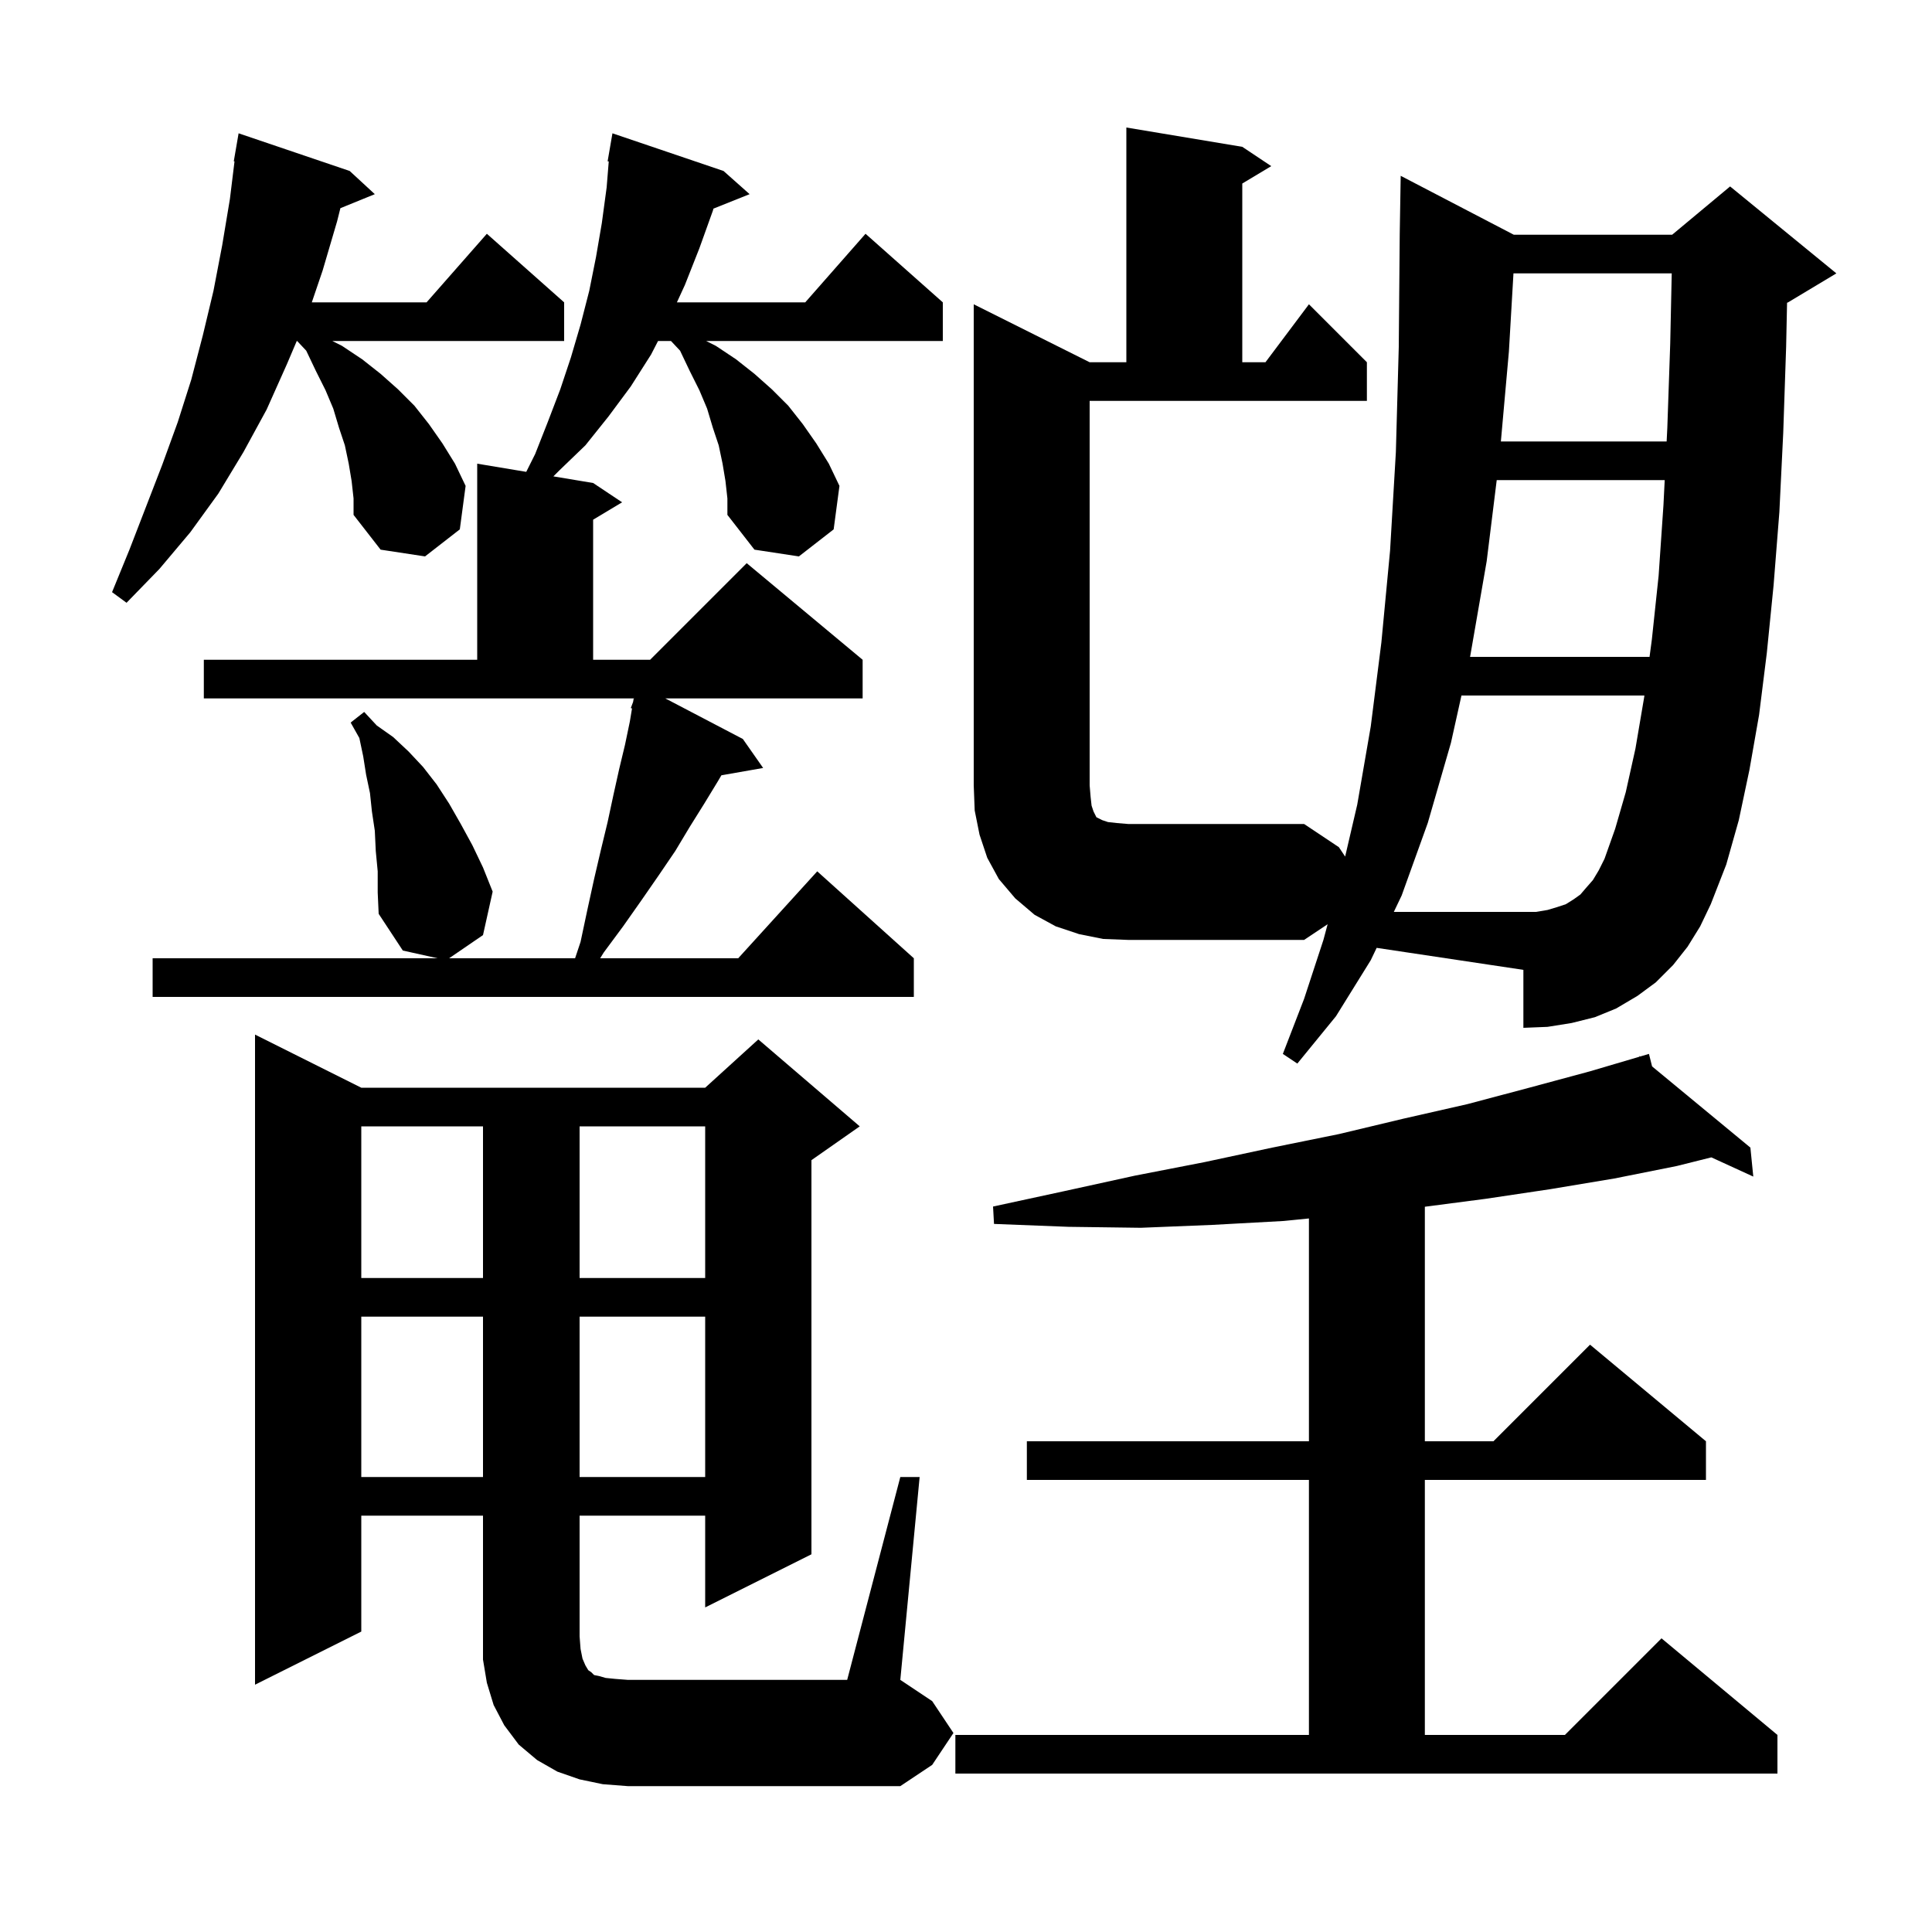 <svg xmlns="http://www.w3.org/2000/svg" xmlns:xlink="http://www.w3.org/1999/xlink" version="1.1" baseProfile="full" viewBox="0 0 200 200" width="200" height="200">
<g fill="black">
<path d="M 93.2 152.9 L 95.2 152.9 L 93.2 173.9 L 96.5 176.1 L 98.7 179.4 L 96.5 182.7 L 93.2 184.9 L 65.0 184.9 L 62.4 184.7 L 60.0 184.2 L 57.7 183.4 L 55.6 182.2 L 53.7 180.6 L 52.2 178.6 L 51.1 176.5 L 50.4 174.2 L 50.0 171.8 L 50.0 156.9 L 37.4 156.9 L 37.4 168.9 L 26.4 174.4 L 26.4 107.1 L 37.4 112.6 L 73.0 112.6 L 78.5 107.6 L 89.0 116.6 L 84.0 120.1 L 84.0 160.9 L 73.0 166.4 L 73.0 156.9 L 60.0 156.9 L 60.0 169.4 L 60.1 170.7 L 60.3 171.7 L 60.6 172.4 L 60.9 172.9 L 61.2 173.1 L 61.5 173.4 L 62.0 173.5 L 62.7 173.7 L 63.7 173.8 L 65.0 173.9 L 87.7 173.9 Z M 98.9 179.6 L 135.5 179.6 L 135.5 153.2 L 106.3 153.2 L 106.3 149.2 L 135.5 149.2 L 135.5 126.134 L 132.8 126.4 L 125.5 126.8 L 118.1 127.1 L 110.6 127.0 L 102.9 126.7 L 102.8 124.9 L 110.2 123.3 L 117.5 121.7 L 124.7 120.3 L 131.7 118.8 L 138.6 117.4 L 145.3 115.8 L 151.9 114.3 L 158.3 112.6 L 164.6 110.9 L 169.73 109.386 L 169.7 109.3 L 169.785 109.37 L 170.7 109.1 L 171.023 110.393 L 181.2 118.8 L 181.5 121.8 L 177.159 119.81 L 173.6 120.7 L 167.1 122.0 L 160.5 123.1 L 153.8 124.1 L 147.5 124.922 L 147.5 149.2 L 154.6 149.2 L 164.6 139.2 L 176.6 149.2 L 176.6 153.2 L 147.5 153.2 L 147.5 179.6 L 162.0 179.6 L 172.0 169.6 L 184.0 179.6 L 184.0 183.6 L 98.9 183.6 Z M 37.4 136.3 L 37.4 152.9 L 50.0 152.9 L 50.0 136.3 Z M 60.0 136.3 L 60.0 152.9 L 73.0 152.9 L 73.0 136.3 Z M 37.4 116.6 L 37.4 132.3 L 50.0 132.3 L 50.0 116.6 Z M 60.0 116.6 L 60.0 132.3 L 73.0 132.3 L 73.0 116.6 Z M 141.9 99.4 L 138.3 105.2 L 134.3 110.1 L 132.8 109.1 L 135.0 103.4 L 137.0 97.3 L 137.436 95.676 L 135.0 97.3 L 116.8 97.3 L 114.2 97.2 L 111.7 96.7 L 109.3 95.9 L 107.1 94.7 L 105.1 93.0 L 103.4 91.0 L 102.2 88.8 L 101.4 86.4 L 100.9 83.9 L 100.8 81.3 L 100.8 31.5 L 112.8 37.5 L 116.6 37.5 L 116.6 13.2 L 128.6 15.2 L 131.6 17.2 L 128.6 19.0 L 128.6 37.5 L 131.0 37.5 L 135.5 31.5 L 141.5 37.5 L 141.5 41.5 L 112.8 41.5 L 112.8 81.3 L 112.9 82.5 L 113.0 83.4 L 113.2 84.0 L 113.5 84.6 L 114.1 84.9 L 114.7 85.1 L 115.6 85.2 L 116.8 85.3 L 135.0 85.3 L 138.6 87.7 L 139.249 88.673 L 140.5 83.3 L 141.9 75.2 L 143.0 66.5 L 143.9 57.0 L 144.5 46.8 L 144.8 35.9 L 144.9 24.2 L 145.0 18.2 L 156.708 24.3 L 173.1 24.3 L 179.1 19.3 L 190.1 28.3 L 185.1 31.3 L 184.996 31.343 L 184.9 35.9 L 184.6 44.8 L 184.2 53.0 L 183.6 60.6 L 182.9 67.6 L 182.1 74.0 L 181.1 79.7 L 180.0 84.9 L 178.7 89.5 L 177.1 93.6 L 176.0 95.9 L 174.7 98.0 L 173.2 99.9 L 171.4 101.7 L 169.5 103.1 L 167.3 104.4 L 165.1 105.3 L 162.7 105.9 L 160.2 106.3 L 157.7 106.4 L 157.7 100.4 L 142.511 98.122 Z M 75.1 49.8 L 74.8 48.0 L 74.4 46.1 L 73.8 44.3 L 73.2 42.3 L 72.4 40.4 L 71.4 38.4 L 70.4 36.3 L 69.459 35.3 L 68.12 35.3 L 67.4 36.7 L 65.3 40.0 L 63.0 43.1 L 60.6 46.1 L 57.9 48.7 L 57.286 49.314 L 61.4 50.0 L 64.4 52.0 L 61.4 53.8 L 61.4 68.3 L 67.3 68.3 L 77.3 58.3 L 89.3 68.3 L 89.3 72.3 L 68.875 72.3 L 76.9 76.5 L 79.0 79.5 L 74.679 80.258 L 74.3 80.9 L 72.9 83.2 L 71.4 85.6 L 69.9 88.1 L 68.2 90.6 L 66.4 93.2 L 64.5 95.9 L 62.5 98.6 L 62.128 99.2 L 76.418 99.2 L 84.6 90.2 L 94.6 99.2 L 94.6 103.2 L 15.8 103.2 L 15.8 99.2 L 45.3 99.2 L 41.7 98.4 L 39.2 94.6 L 39.1 92.4 L 39.1 90.2 L 38.9 88.1 L 38.8 86.0 L 38.5 84.0 L 38.3 82.1 L 37.9 80.2 L 37.6 78.3 L 37.2 76.4 L 36.3 74.8 L 37.7 73.7 L 39.0 75.1 L 40.7 76.3 L 42.3 77.8 L 43.8 79.4 L 45.2 81.2 L 46.5 83.2 L 47.7 85.3 L 48.9 87.5 L 50.0 89.8 L 51.0 92.3 L 50.0 96.8 L 46.492 99.2 L 59.533 99.2 L 60.1 97.5 L 60.8 94.2 L 61.5 91.0 L 62.2 88.0 L 62.9 85.1 L 63.5 82.3 L 64.1 79.6 L 64.7 77.1 L 65.2 74.7 L 65.427 73.335 L 65.3 73.3 L 65.54 72.66 L 65.6 72.3 L 65.666 72.324 L 65.675 72.3 L 21.1 72.3 L 21.1 68.3 L 49.4 68.3 L 49.4 48.0 L 54.477 48.846 L 55.4 47.0 L 56.7 43.7 L 58.0 40.3 L 59.1 37.0 L 60.1 33.6 L 61.0 30.1 L 61.7 26.6 L 62.3 23.1 L 62.8 19.4 L 63.018 16.71 L 62.9 16.7 L 63.4 13.8 L 74.9 17.7 L 77.6 20.1 L 73.854 21.598 L 73.8 21.8 L 72.4 25.7 L 70.9 29.5 L 70.073 31.3 L 83.358 31.3 L 89.6 24.2 L 97.6 31.3 L 97.6 35.3 L 73.1 35.3 L 74.1 35.8 L 76.2 37.2 L 78.1 38.7 L 79.9 40.3 L 81.6 42.0 L 83.1 43.9 L 84.5 45.9 L 85.8 48.0 L 86.9 50.3 L 86.3 54.8 L 82.7 57.6 L 78.1 56.9 L 75.3 53.3 L 75.3 51.6 Z M 154.94 49.7 L 153.9 58.1 L 152.2 67.9 L 152.178 68.0 L 170.76 68.0 L 171.0 66.2 L 171.7 59.6 L 172.2 52.3 L 172.33 49.7 Z M 36.4 49.8 L 36.1 48.0 L 35.7 46.1 L 35.1 44.3 L 34.5 42.3 L 33.7 40.4 L 32.7 38.4 L 31.7 36.3 L 30.759 35.3 L 30.721 35.3 L 29.7 37.7 L 27.6 42.4 L 25.2 46.8 L 22.6 51.1 L 19.7 55.1 L 16.5 58.9 L 13.1 62.4 L 11.6 61.3 L 13.4 56.9 L 16.8 48.1 L 18.4 43.7 L 19.8 39.3 L 21.0 34.7 L 22.1 30.1 L 23.0 25.4 L 23.8 20.6 L 24.277 16.706 L 24.2 16.7 L 24.7 13.8 L 36.2 17.7 L 38.8 20.1 L 35.237 21.552 L 34.9 22.9 L 33.4 28.0 L 32.278 31.3 L 44.158 31.3 L 50.4 24.2 L 58.4 31.3 L 58.4 35.3 L 34.4 35.3 L 35.4 35.8 L 37.5 37.2 L 39.4 38.7 L 41.2 40.3 L 42.9 42.0 L 44.4 43.9 L 45.8 45.9 L 47.1 48.0 L 48.2 50.3 L 47.6 54.8 L 44.0 57.6 L 39.4 56.9 L 36.6 53.3 L 36.6 51.6 Z M 156.673 28.3 L 156.2 36.4 L 155.37 45.7 L 172.53 45.7 L 172.6 44.3 L 172.9 35.6 L 173.057 28.3 Z M 160.2 94.2 L 161.2 93.9 L 162.1 93.6 L 162.9 93.1 L 163.6 92.6 L 164.2 91.9 L 164.9 91.1 L 165.5 90.1 L 166.1 88.9 L 167.2 85.8 L 168.3 82.0 L 169.3 77.5 L 170.2 72.2 L 170.227 72.0 L 151.289 72.0 L 150.2 76.9 L 147.8 85.2 L 145.1 92.7 L 144.288 94.4 L 159.0 94.4 Z " />
</g>
</svg>
